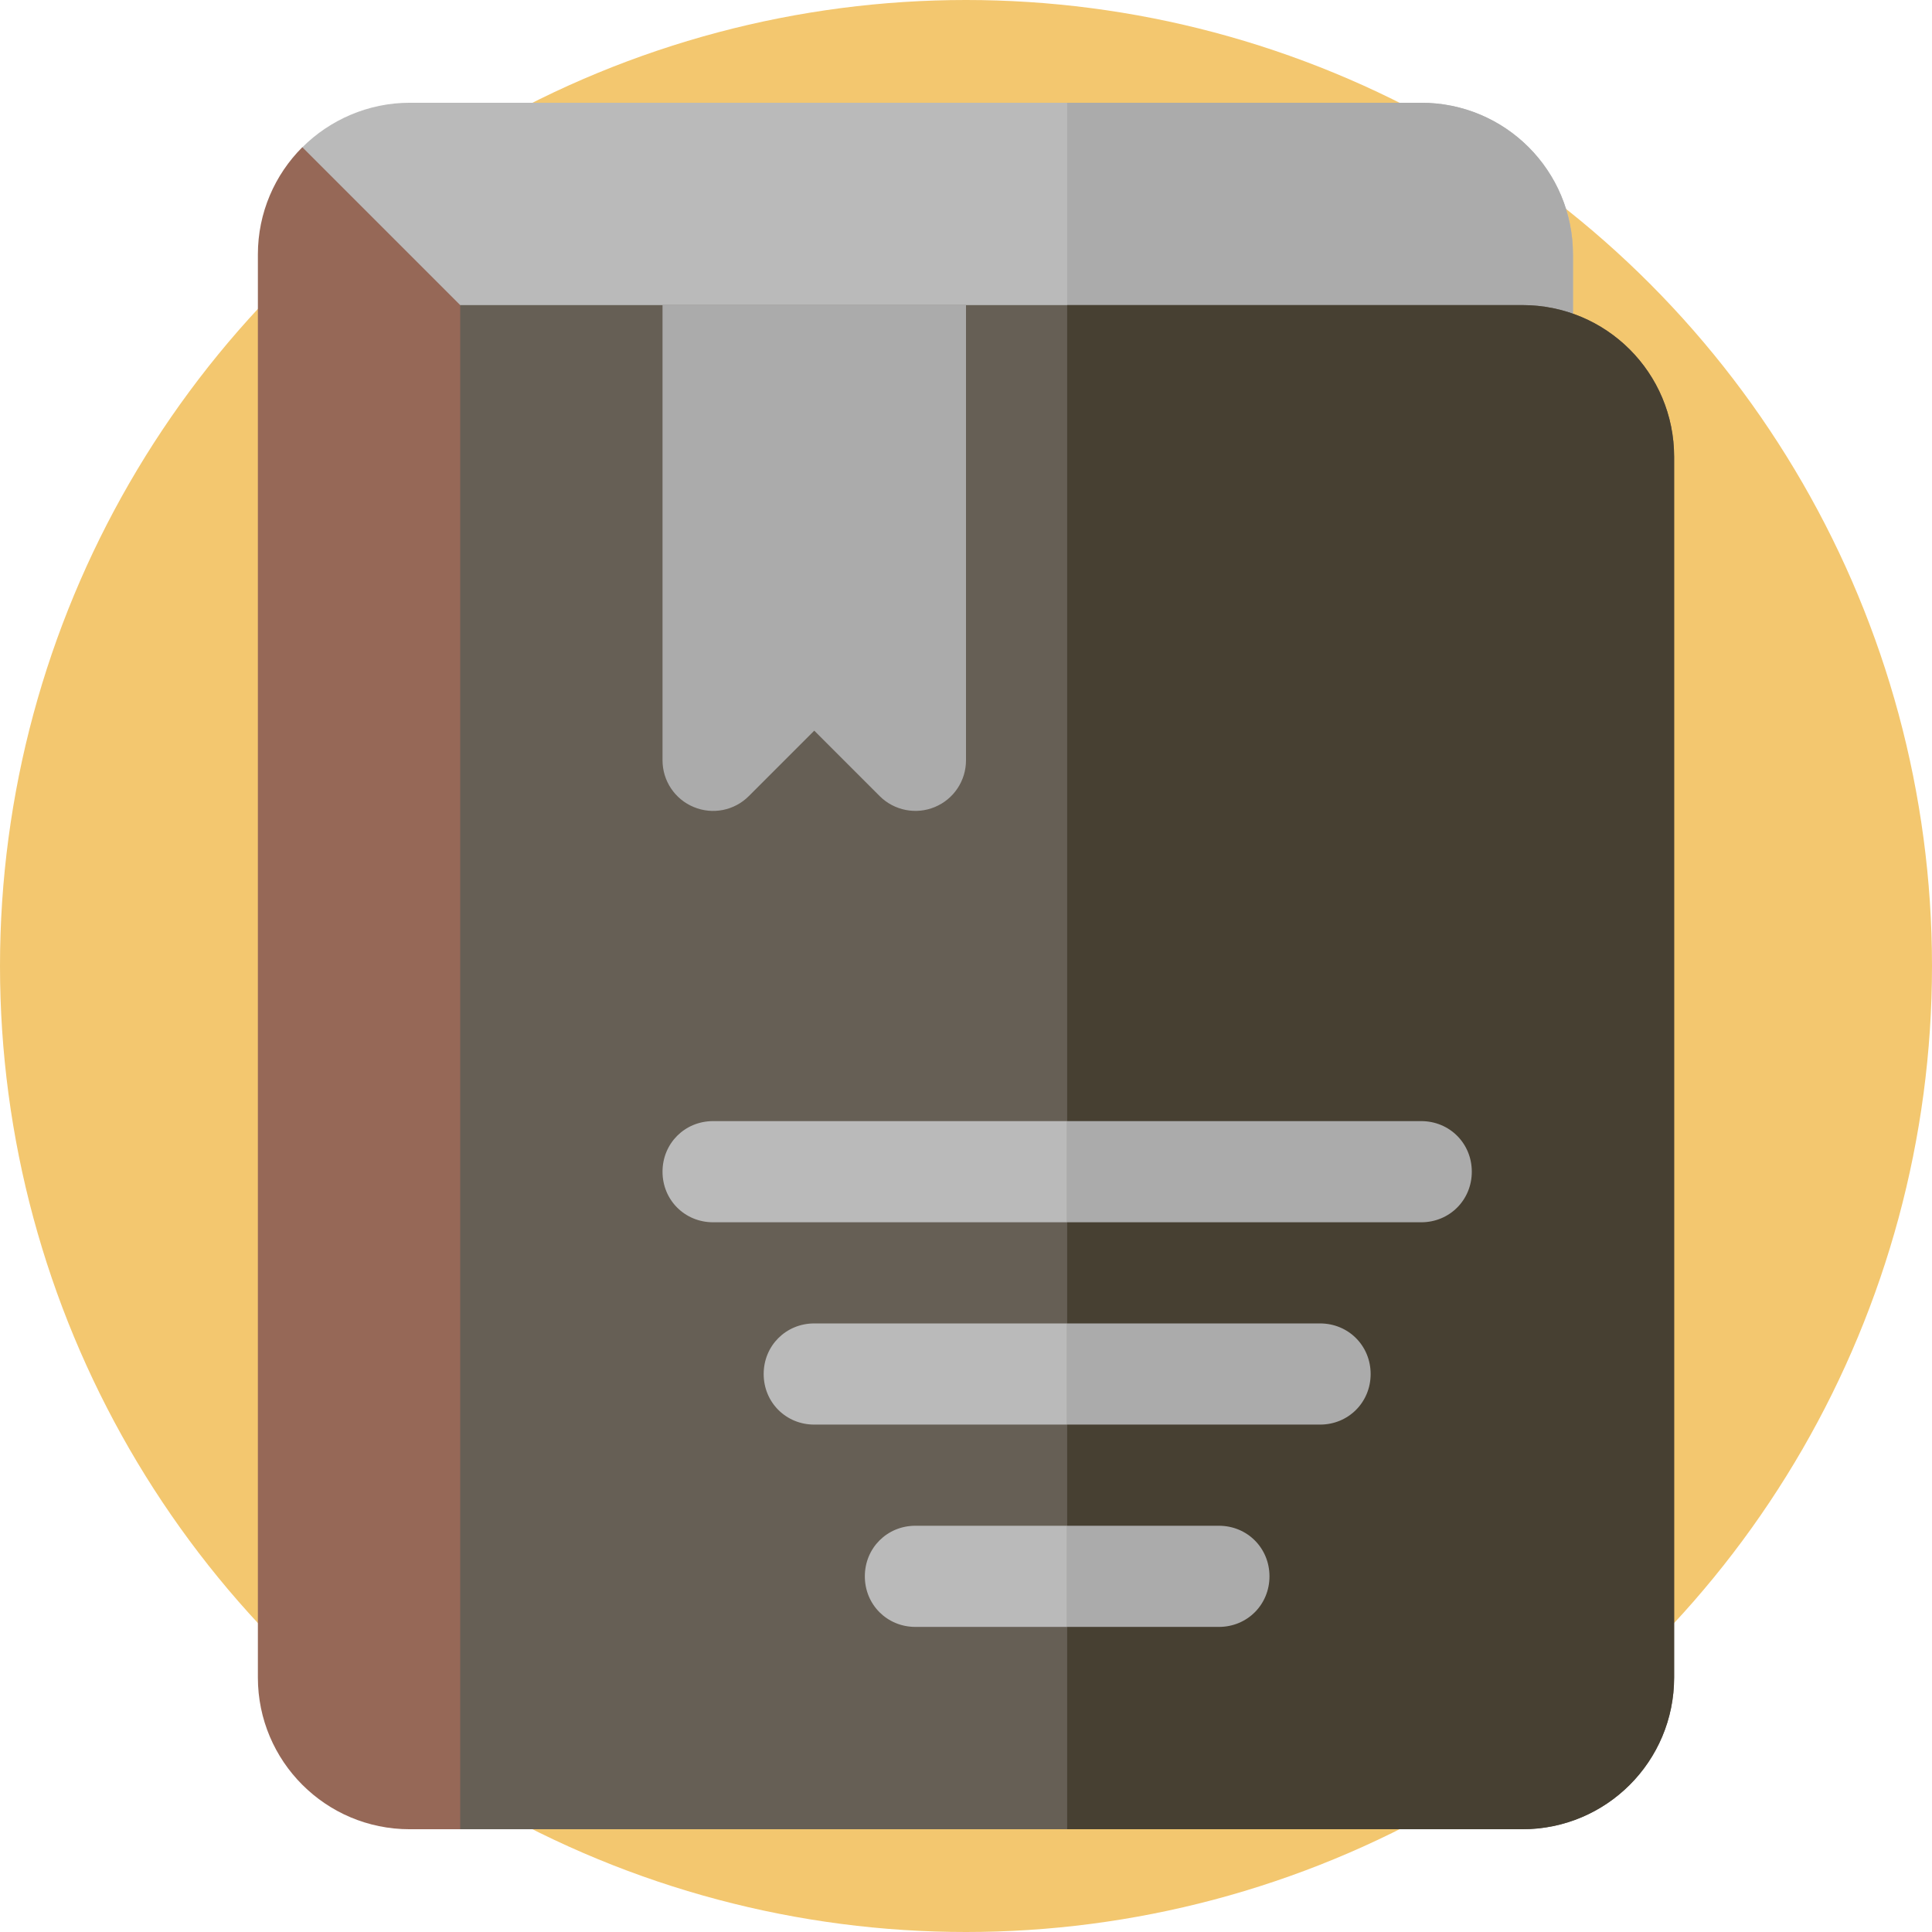 <svg width="188" height="188" viewBox="0 0 188 188" fill="none" xmlns="http://www.w3.org/2000/svg">
<circle cx="94" cy="94" r="94" fill="#F3C76F"/>
<path d="M25.094 24.766C25.094 74.634 25.094 113.366 25.094 163.234C25.094 171.389 31.704 178 39.859 178C45.203 178 49.282 178 54.625 178C54.625 128.131 54.625 89.4 54.625 39.531L51.684 26.747L44.881 19.943L29.418 14.325C26.747 16.997 25.094 20.688 25.094 24.766Z" fill="#966857"/>
<path d="M153.063 24.766V34.609C153.063 37.365 150.897 39.531 148.141 39.531H54.625L29.425 14.331C32.083 11.673 35.824 10 39.86 10H138.297C146.468 10 153.063 16.595 153.063 24.766Z" fill="#BABABA"/>
<path d="M153.062 24.766V34.609C153.062 37.365 150.897 39.531 148.141 39.531H103.844V10H138.297C146.468 10 153.062 16.595 153.062 24.766Z" fill="#ABABAB"/>
<path d="M162.906 44.453V163.234C162.906 171.404 156.311 178 148.141 178H44.781V29.688H148.141C156.311 29.688 162.906 36.282 162.906 44.453Z" fill="#665F55"/>
<path d="M64.469 29.688V73.984C64.469 75.974 65.665 77.772 67.507 78.531C69.347 79.3 71.462 78.877 72.871 77.464L79.234 71.1L85.598 77.465C87.019 78.885 89.147 79.289 90.963 78.531C92.803 77.772 94 75.975 94 73.985V29.688H64.469Z" fill="#ABABAB"/>
<path d="M143.219 114.016C143.219 116.772 141.053 118.938 138.297 118.938H69.391C66.634 118.938 64.469 116.772 64.469 114.016C64.469 111.259 66.634 109.094 69.391 109.094H138.297C141.053 109.094 143.219 111.259 143.219 114.016Z" fill="#BABABA"/>
<path d="M133.375 133.703C133.375 136.459 131.21 138.625 128.453 138.625H79.234C76.478 138.625 74.312 136.459 74.312 133.703C74.312 130.947 76.478 128.781 79.234 128.781H128.453C131.21 128.781 133.375 130.947 133.375 133.703Z" fill="#BABABA"/>
<path d="M123.531 153.391C123.531 156.147 121.366 158.312 118.609 158.312H89.078C86.322 158.312 84.156 156.147 84.156 153.391C84.156 150.634 86.322 148.469 89.078 148.469H118.609C121.366 148.469 123.531 150.634 123.531 153.391Z" fill="#BABABA"/>
<path d="M162.906 44.453V163.234C162.906 171.404 156.311 178 148.141 178H103.844V29.688H148.141C156.311 29.688 162.906 36.282 162.906 44.453Z" fill="#474032"/>
<path d="M123.531 153.391C123.531 156.147 121.366 158.312 118.609 158.312H103.844V148.469H118.609C121.366 148.469 123.531 150.634 123.531 153.391Z" fill="#ABABAB"/>
<path d="M133.375 133.703C133.375 136.459 131.21 138.625 128.453 138.625H103.844V128.781H128.453C131.21 128.781 133.375 130.947 133.375 133.703Z" fill="#ABABAB"/>
<path d="M143.219 114.016C143.219 116.772 141.053 118.938 138.297 118.938H103.844V109.094H138.297C141.053 109.094 143.219 111.259 143.219 114.016Z" fill="#ABABAB"/>
</svg>
